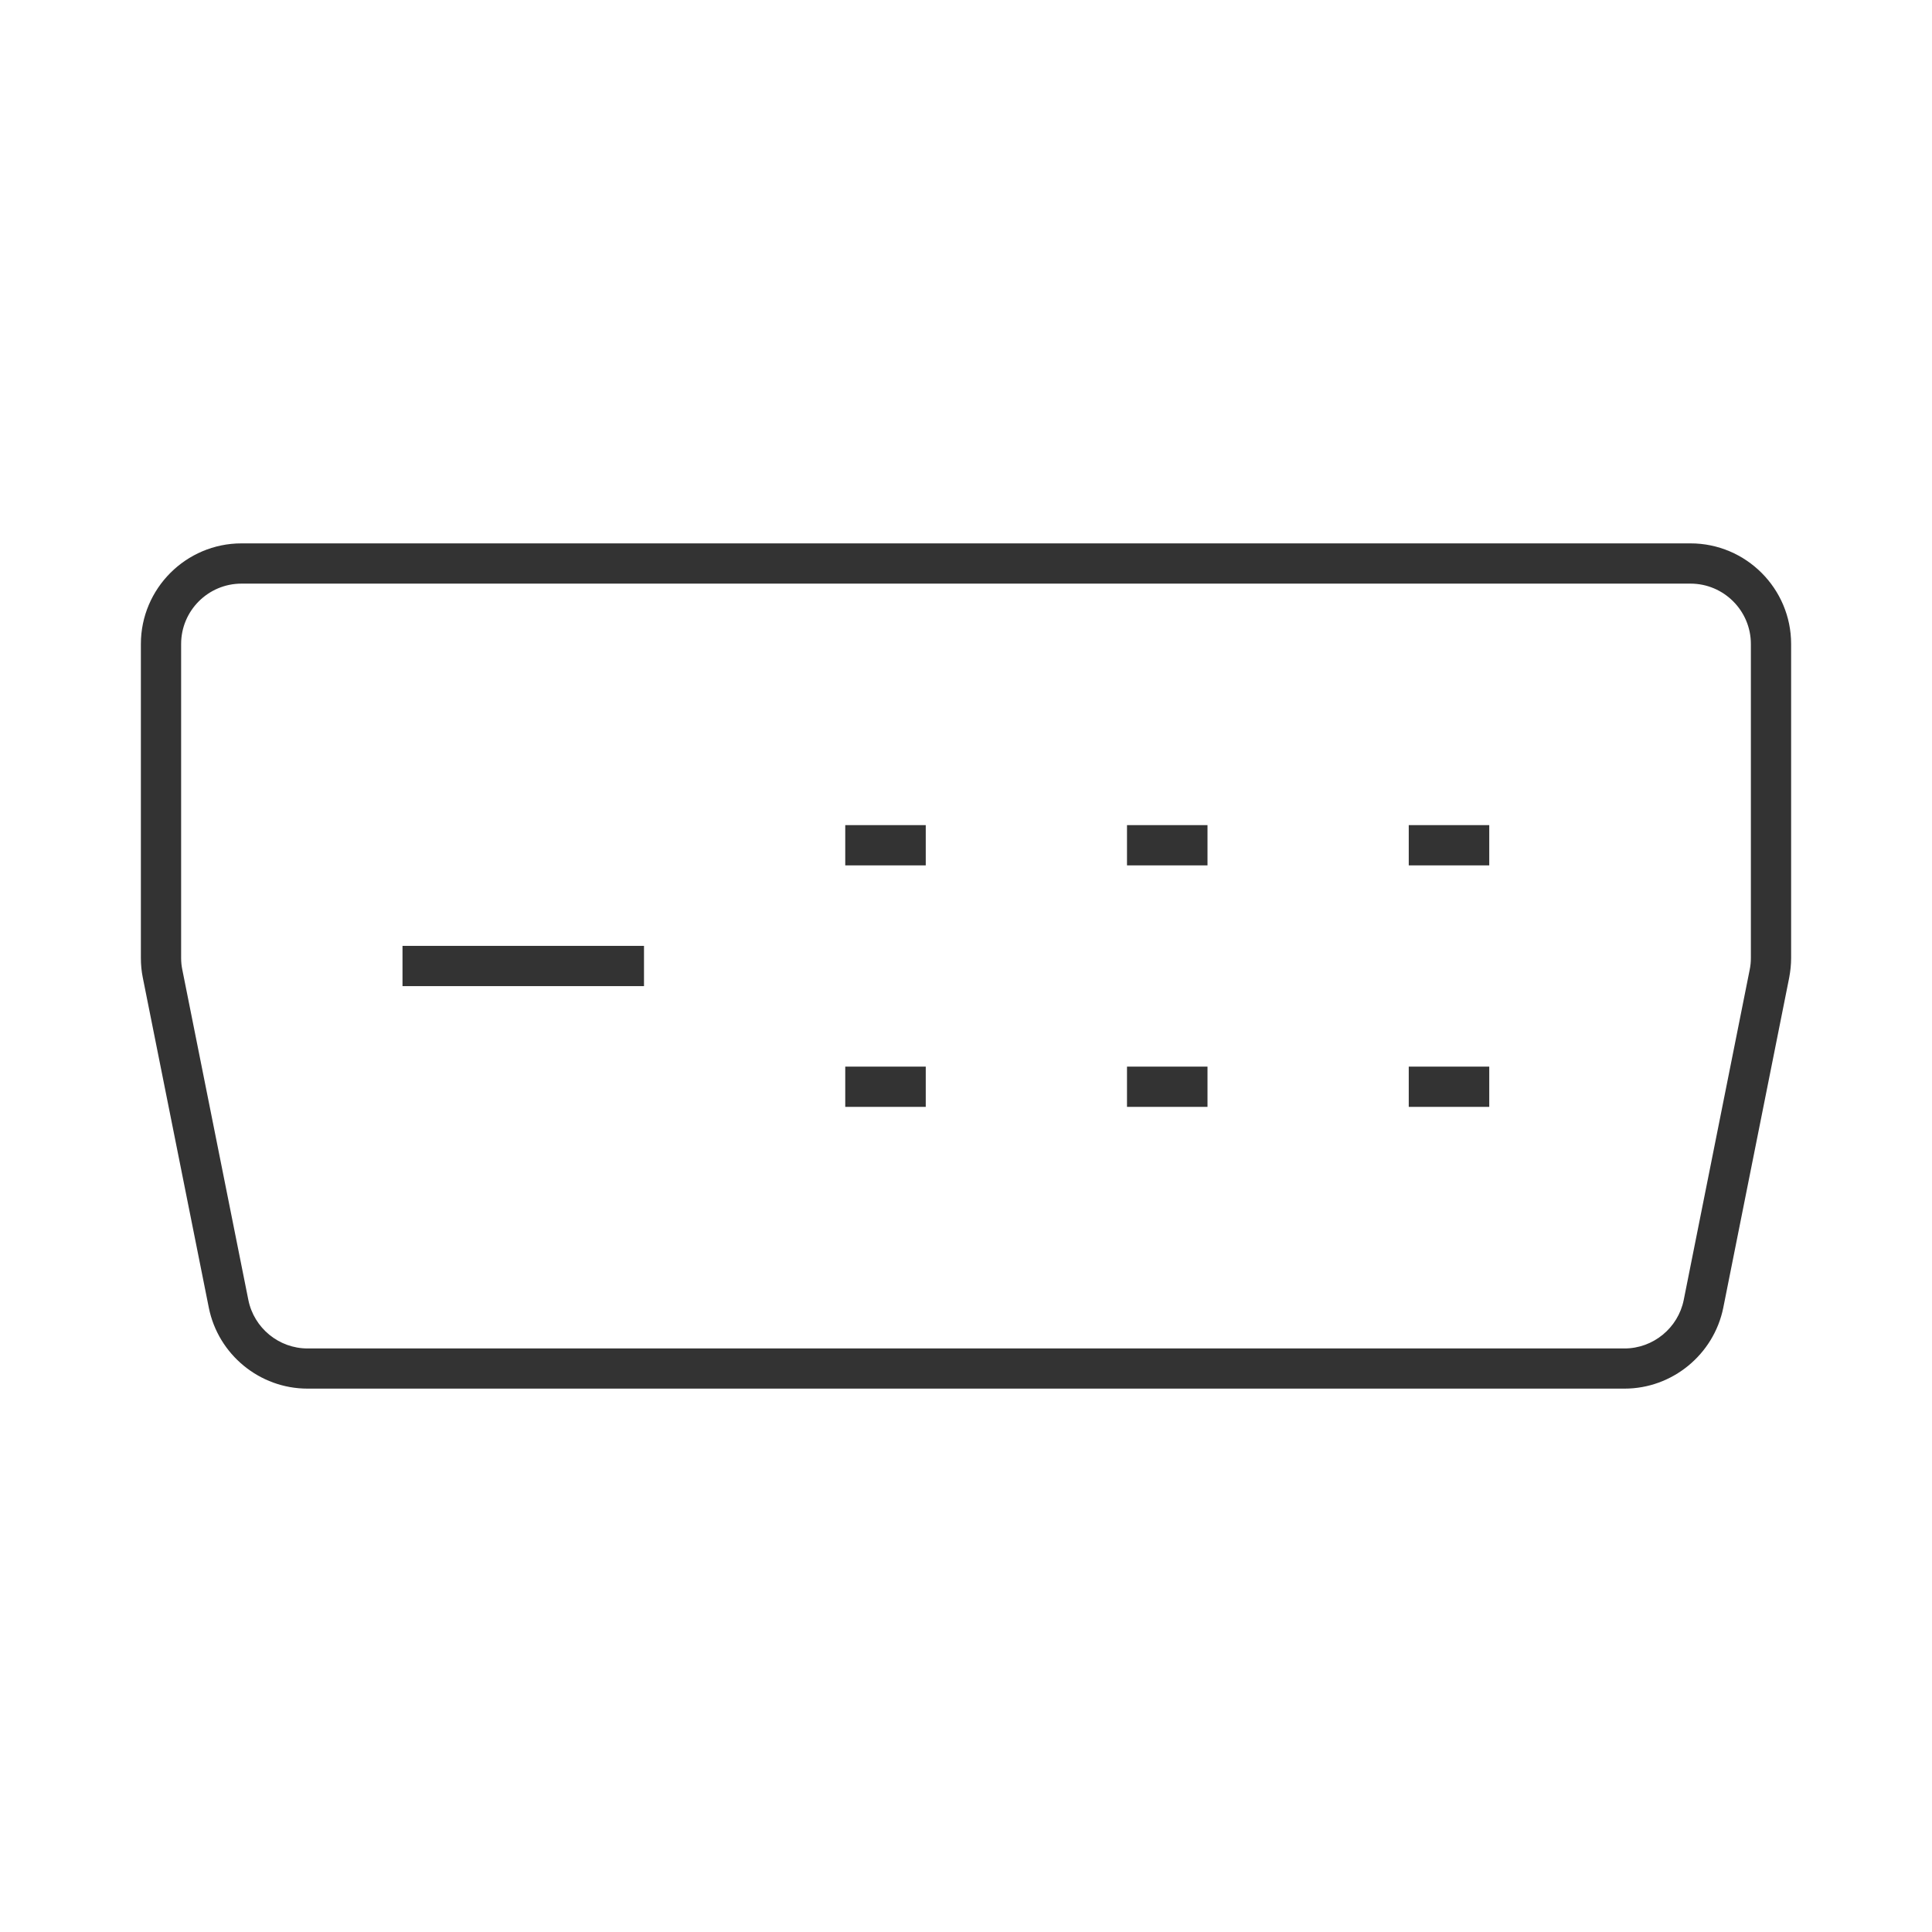 <?xml version="1.0" encoding="iso-8859-1"?>
<svg version="1.1" id="&#x56FE;&#x5C42;_1" xmlns="http://www.w3.org/2000/svg" xmlns:xlink="http://www.w3.org/1999/xlink" x="0px"
	 y="0px" viewBox="0 0 24 24" style="enable-background:new 0 0 24 24;" xml:space="preserve">
<path style="fill:#333333;" d="M20.181,17.25H3.82c-0.594,0-1.109-0.423-1.226-1.005l-0.82-4.1
	c-0.016-0.078-0.024-0.161-0.024-0.245V8c0-0.689,0.561-1.25,1.25-1.25h18c0.689,0,1.25,0.561,1.25,1.25v3.901
	c0,0.082-0.009,0.164-0.024,0.244l-0.819,4.101C21.289,16.827,20.773,17.25,20.181,17.25z M3,7.25C2.586,7.25,2.25,7.586,2.25,8
	v3.901c0,0.05,0.005,0.099,0.015,0.146l0.82,4.101c0.07,0.349,0.379,0.603,0.735,0.603h16.361c0.355,0,0.665-0.254,0.735-0.603
	l0.819-4.1c0.01-0.048,0.015-0.097,0.015-0.147V8c0-0.414-0.337-0.75-0.75-0.75H3z"/>
<rect x="5" y="11.75" style="fill:#333333;" width="3" height="0.5"/>
<rect x="10.5" y="10.25" style="fill:#333333;" width="1" height="0.5"/>
<rect x="10.5" y="13.25" style="fill:#333333;" width="1" height="0.5"/>
<rect x="14" y="10.25" style="fill:#333333;" width="1" height="0.5"/>
<rect x="14" y="13.25" style="fill:#333333;" width="1" height="0.5"/>
<rect x="17.5" y="10.25" style="fill:#333333;" width="1" height="0.5"/>
<rect x="17.5" y="13.25" style="fill:#333333;" width="1" height="0.5"/>
</svg>







